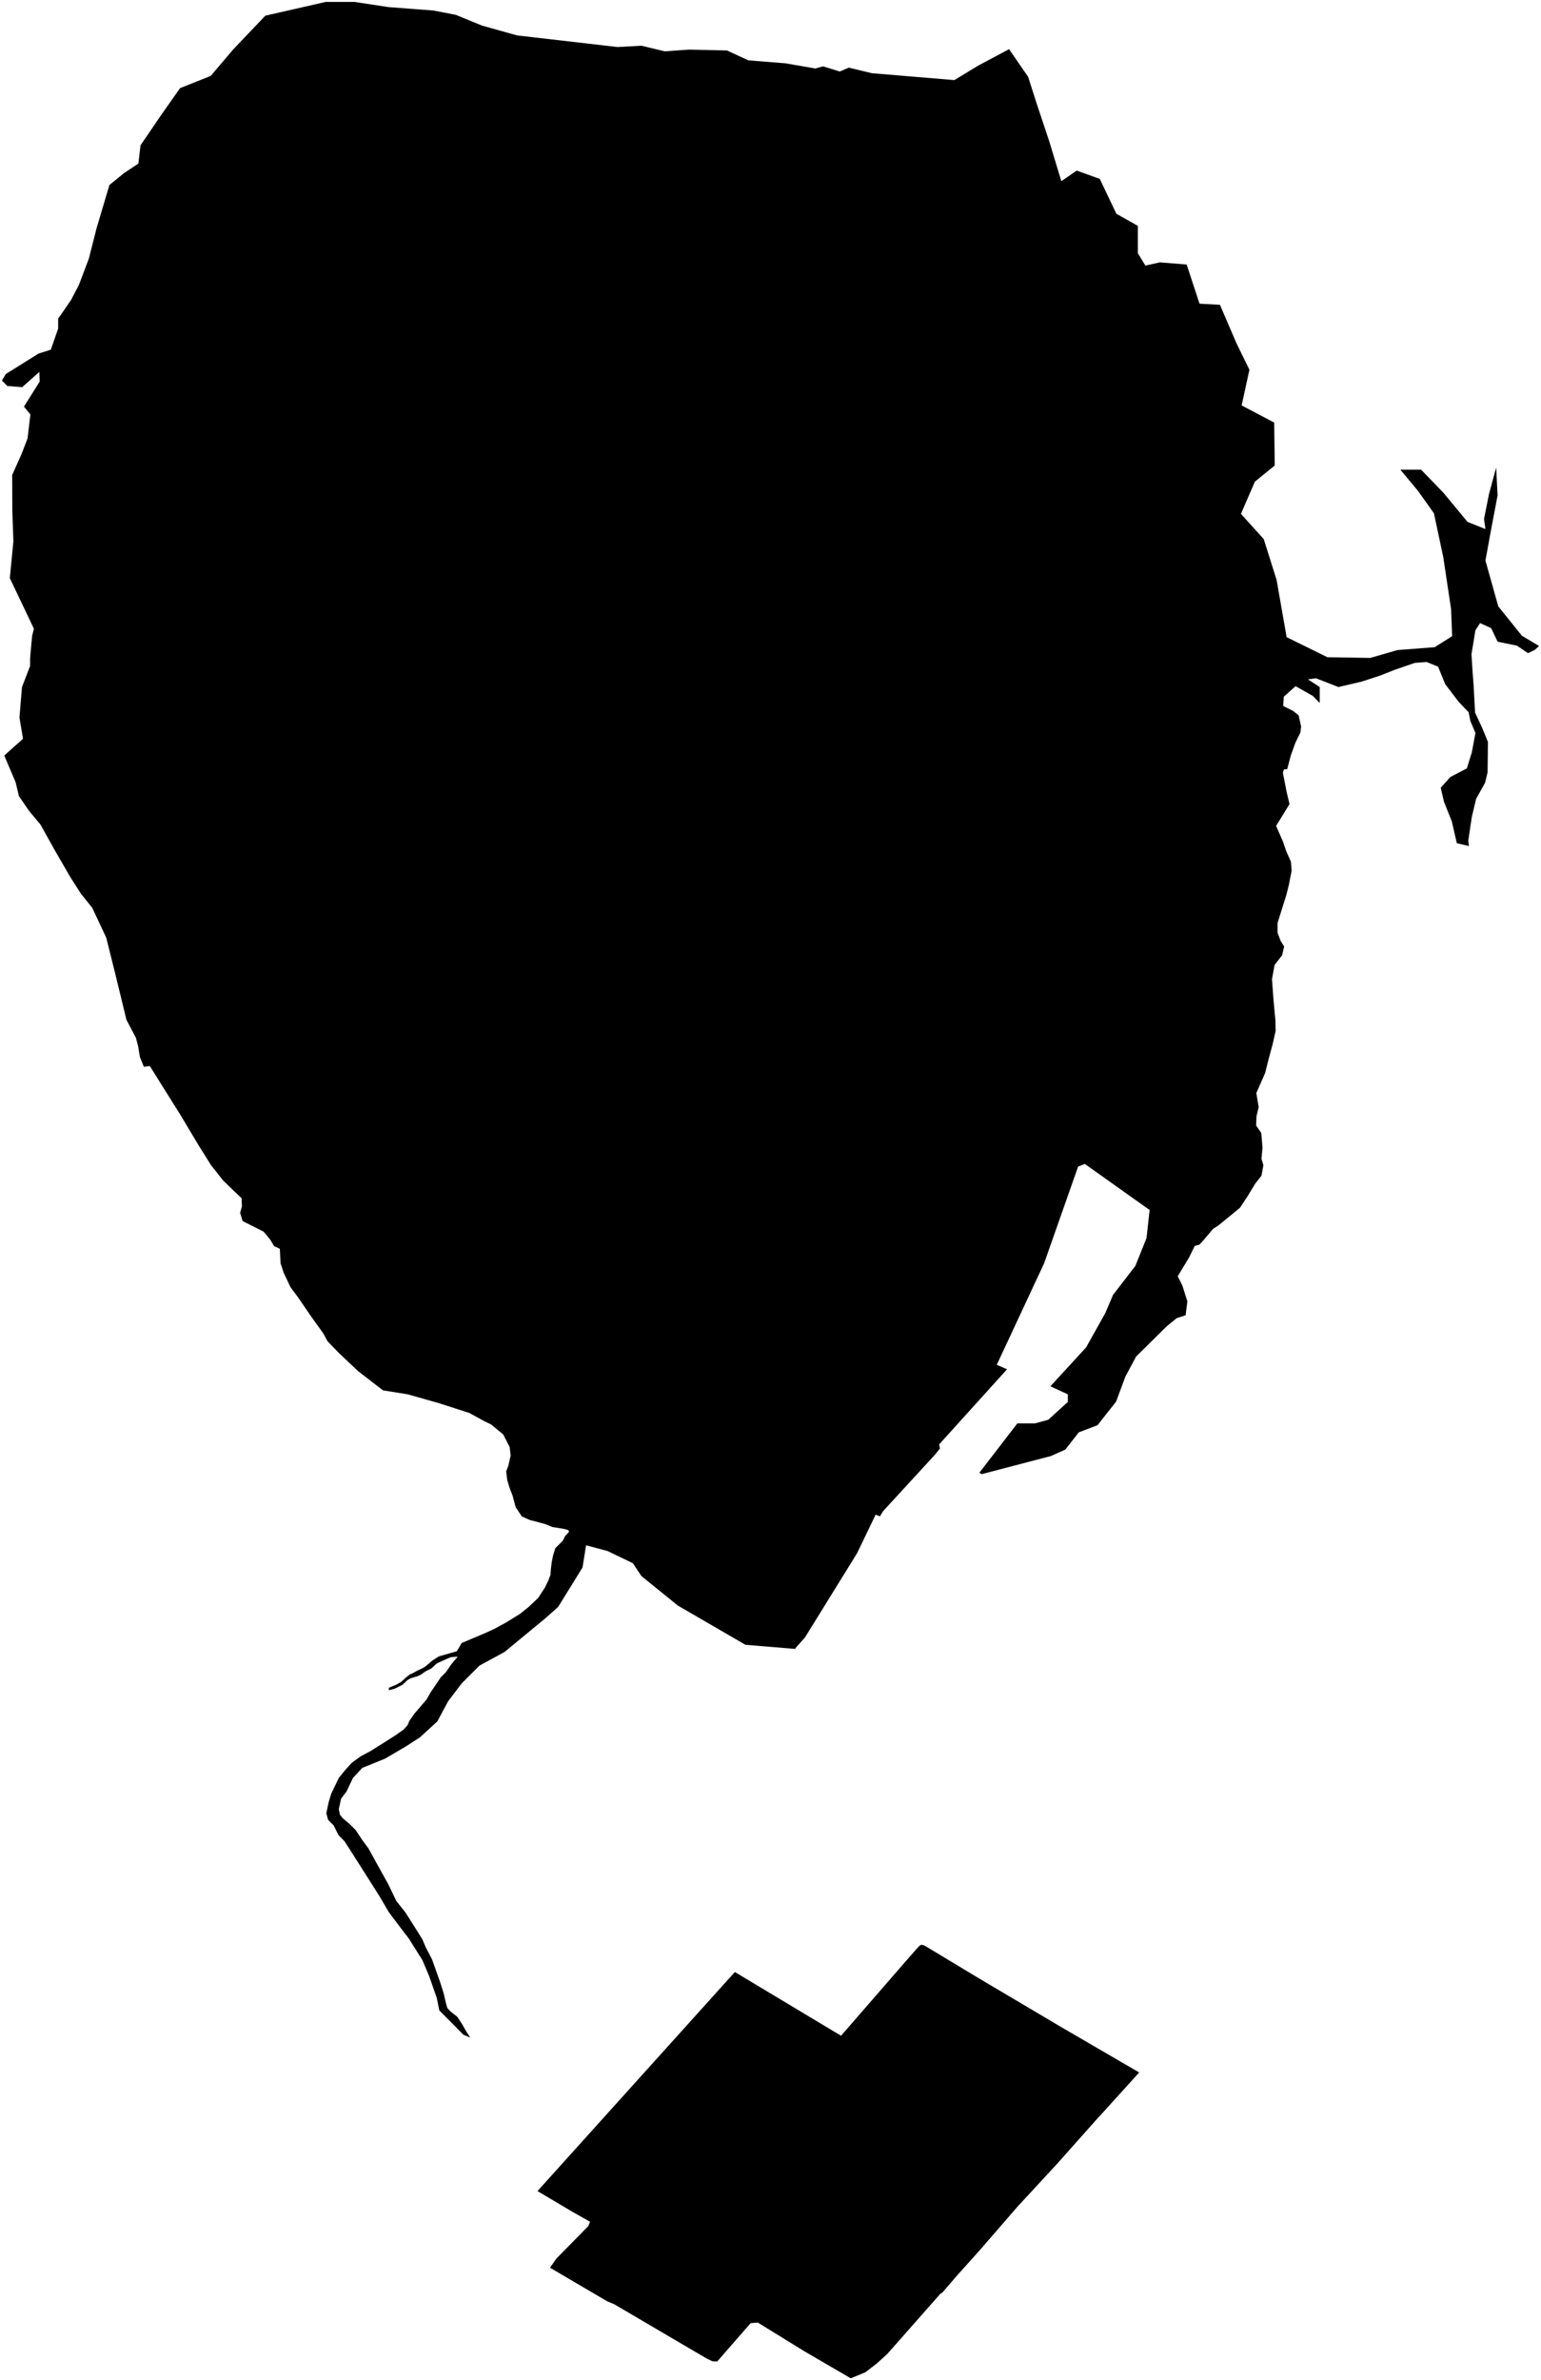 <?xml version="1.0"?>
<svg xmlns="http://www.w3.org/2000/svg" version="1.2" baseProfile="tiny" width="800" height="1235" viewBox="0 0 800 1235" stroke-linecap="round" stroke-linejoin="round">
<g id="owenslake">
<path d="M 417.76 1220.09 407.01 1213.46 393.41 1205.08 389.69 1205.38 372.32 1225.29 369.79 1225.14 366.97 1223.8 318.86 1195.57 315.16 1194.01 285.54 1176.63 288.79 1171.94 305.43 1155 306.32 1152.77 297.11 1147.57 279.03 1136.86 321.22 1090.06 381.5 1023.2 436.63 1056.26 470.2 1017.62 475.64 1011.42 477.42 1009.49 478.39 1009.05 479.87 1009.42 508.01 1026.36 550.79 1051.69 591.4 1075.31 571.35 1097.45 570.02 1098.85 548.93 1122.55 529.85 1143.2 528.51 1144.62 509.44 1166.62 509.13 1166.98 497.4 1180.05 497.25 1180.21 489.38 1189.34 487.97 1190.38 460.57 1221.43 455.15 1226.33 449.28 1230.86 441.67 1234 417.76 1220.09 Z"/>
<path d="M 137.75 8.13 169.09 1 184.02 1 201.62 3.67 225.01 5.46 236.59 7.69 250.18 13.26 268.44 18.38 320.57 24.4 333.05 23.73 345.08 26.63 357.77 25.74 377.38 26.18 388.51 31.31 407.9 32.87 423.27 35.54 427.28 34.43 435.96 37.1 440.64 35.1 452.67 37.99 495.44 41.56 508.02 33.93 520.42 27.35 523.86 25.52 533.75 39.87 537.99 53.15 544.67 73.2 547.44 82.32 550.98 94 558.97 88.5 570.94 92.82 579.57 110.92 590.71 117.19 590.71 131.4 594.61 137.8 602.13 136.13 616.05 137.25 622.73 157.58 633.31 158.14 641.95 178.2 648.63 191.85 644.59 210.36 661.49 219.26 661.58 226.27 661.77 241.54 651.47 249.9 644.23 266.61 656.06 279.72 662.74 300.89 665.34 315.74 667.94 330.6 678.52 335.8 689.1 341 711.38 341.37 725.48 337.29 744.79 335.8 753.87 330.08 753.33 316.11 749.25 289 744.42 266.34 736.25 254.83 726.97 243.69 737.74 243.69 749.25 255.57 761.87 270.8 771.15 274.52 770.41 269.32 773.01 256.32 776.72 242.57 777.46 257.06 774.49 272.66 771.15 290.86 777.83 314.63 790.09 329.86 799 335.18 796.77 337.22 793.25 338.9 787.49 335 777.47 332.95 774.12 325.9 768.37 323.3 765.96 327.01 763.91 339.45 764.47 348.37 765.03 355.8 765.59 366.19 765.77 369.72 769.48 377.71 772.45 384.95 772.27 400.74 770.97 406.12 766.33 414.48 764.1 423.77 762.24 436.21 762.62 438.99 756.3 437.51 753.7 426.18 749.62 415.97 747.95 408.72 752.96 403.15 761.5 398.69 764.1 390.34 765.96 380.31 763.36 374.18 762.39 369.43 761.7 368.83 757.15 364 750.28 355 746.57 345.9 740.63 343.48 734.5 343.95 724.48 347.38 716.68 350.45 707.12 353.6 694.87 356.48 683.17 351.93 679 352.49 685.12 356.48 685.12 364.75 681.6 361.13 672.59 356.02 666.47 361.5 666.19 366.32 671.39 368.92 674.17 371.15 675.47 376.91 675.1 380.07 672.5 385.36 670.09 392.05 668.23 399.1 666.56 399.2 666 400.87 667.86 410.52 669.44 417.21 662.48 428.54 666.1 436.8 667.77 441.72 670.18 447.11 670.55 451.75 669.07 459.27 667.77 464.47 666.1 469.77 663.22 478.96 663.22 483.88 664.8 488.15 666.65 491.12 665.63 495.58 661.68 500.71 660.34 508.07 660.46 509.65 661.12 518.65 662.12 529.46 662.23 534.92 660.79 541.39 658.56 549.63 656.78 556.76 652.21 567.13 653.44 574.48 652.32 579.05 652.1 583.95 654.77 587.85 655.44 595.43 654.88 601.22 655.89 604.56 654.88 610.02 651.65 614.15 647.64 620.72 643.75 626.63 636.84 632.31 632.61 635.76 629.71 637.66 624.92 643.34 622.69 645.79 620.24 646.46 617.35 652.37 611.41 662.21 613.82 667.04 616.42 675.21 615.49 682.45 610.85 683.94 605.65 688.21 589.81 703.84 584.24 714.24 579.42 727.23 569.76 739.49 560.06 743.17 553.06 752.12 545.63 755.46 509.66 764.86 508.41 764.17 528.14 738.55 537.19 738.55 544.15 736.69 554.36 727.41 554.36 723.46 545.31 719.28 563.87 699.08 573.85 681.21 577.79 671.92 589.4 656.84 595.2 642.44 596.82 627.82 563.17 603.91 559.69 605.3 542.06 655.44 517.46 708.14 522.8 710.46 487.53 749.46 487.99 751.55 485.21 754.97 458.45 784.08 456.79 786.76 454.58 785.9 444.93 805.92 417.91 849.59 412.81 855.31 413.19 855.59 387.01 853.42 351.92 833.08 332.99 817.76 328.53 811.08 315.4 804.76 304.26 801.79 302.41 813.3 289.78 833.73 283.1 839.68 261.94 857.13 248.94 864.19 239.66 873.47 232.61 882.76 227.04 893.16 218.13 901.33 210.7 906.16 199.93 912.47 188.05 917.3 183.23 922.5 179.88 929.56 177.1 933.18 175.89 938.66 176.45 941.54 177.94 943.39 181.46 946.37 184.62 949.52 188.15 954.82 191.3 959.09 195.39 966.52 201.42 977.38 205.78 986.39 210.51 992.33 214.69 998.92 219.24 1006.17 221 1010.34 224.25 1016.56 226.02 1021.49 228.24 1027.71 230.29 1034.11 231.49 1039.31 232.23 1041.91 234.09 1043.86 237.34 1046.37 239.75 1049.99 242.07 1054.08 244.12 1057.24 240.59 1055.75 232.14 1047.21 228.06 1043.12 226.76 1036.71 222.86 1025.48 219.24 1016.94 212.28 1005.89 207.73 999.94 201.79 992.05 196.96 983.79 182.58 961.13 178.86 955.37 175.71 952.12 173.2 947.11 170.32 944.23 169.4 940.79 170.7 934.76 171.99 930.58 175.89 922.5 179.42 918.14 182.67 914.61 187.12 911.36 192.32 908.57 199.28 904.21 205.13 900.5 209.49 897.43 211.54 895.2 212.56 892.79 215.34 888.89 218.31 885.45 221.47 881.74 223.42 878.3 226.11 874.31 228.89 870.22 231.49 867.62 234.37 863.45 237.62 859.55 234.09 859.82 231.68 860.85 226.76 863.07 223.97 865.67 220.82 867.25 218.78 868.74 216.92 869.67 213.21 870.78 211.44 871.8 209.03 874.12 204.95 876.17 201.88 877 201.88 875.7 205.5 874.22 208.29 872.64 210.7 870.41 212.84 868.74 213.86 868.37 216.36 866.97 219.7 865.4 221.19 864.37 224.44 861.59 227.78 859.45 237.15 856.76 239.66 852.49 252 847.29 256.65 845.15 262.77 841.81 265.93 839.86 269.83 837.45 274.28 833.92 279.39 829.09 282.91 823.7 284.68 819.99 285.79 817.11 285.98 814.14 286.44 810.43 287.18 806.8 288.3 803.28 292.2 799.38 293.4 796.96 295.35 794.92 295.17 793.99 293.12 793.34 286.81 792.32 282.91 790.74 274.84 788.6 270.87 786.77 267.69 782.01 266.11 776.07 264.54 771.98 263.33 767.99 262.77 763.44 263.89 760.56 265.11 755.2 264.56 750.75 261.22 744.25 254.9 739.05 251.75 737.56 243.58 733.1 227.99 728.09 211.65 723.45 198.84 721.4 185.85 711.38 176.01 702.09 170.07 695.96 167.73 691.69 161.97 683.7 157.89 677.76 154.73 673.12 150.84 667.92 147.31 660.49 145.65 655.49 145.27 647.96 142.3 646.56 140.25 643.13 136.82 639.04 125.96 633.56 124.66 629.29 125.59 625.95 125.4 621.68 121 617.51 116.2 612.85 115.8 612.46 109.57 604.58 103.33 594.63 93.82 578.73 77.79 553.14 74.7 553.52 72.65 548.51 71.67 542.72 70.56 538.49 65.64 529.12 63.64 520.9 59.78 505.04 55.14 486.47 47.9 471.05 41.96 463.63 36.39 454.9 28.22 440.78 20.98 427.78 15.23 420.91 9.84 413.11 8.1 405.85 2.21 392.01 11.94 383.33 10.1 372.28 11.41 356.5 15.61 345.58 15.62 341.51 16.67 329.94 17.6 326.23 5.1 299.96 6.95 280.89 6.4 265.29 6.32 246.46 11.14 235.68 14.3 227.51 15.78 215.07 12.44 210.98 20.61 197.98 20.43 192.97 11.54 200.88 3.82 200.29 1 197.46 2.98 194.08 20.08 183.42 26.37 181.46 30.19 170.51 30.19 165.31 32.79 161.6 36.87 155.66 40.95 147.86 46.15 134.11 50.11 118.5 56.8 96 64.32 89.87 71.84 84.86 72.95 75.39 83.98 59.23 93.47 45.74 109.38 39.39 121.04 25.68 137.75 8.13 Z"/>
</g>
</svg>